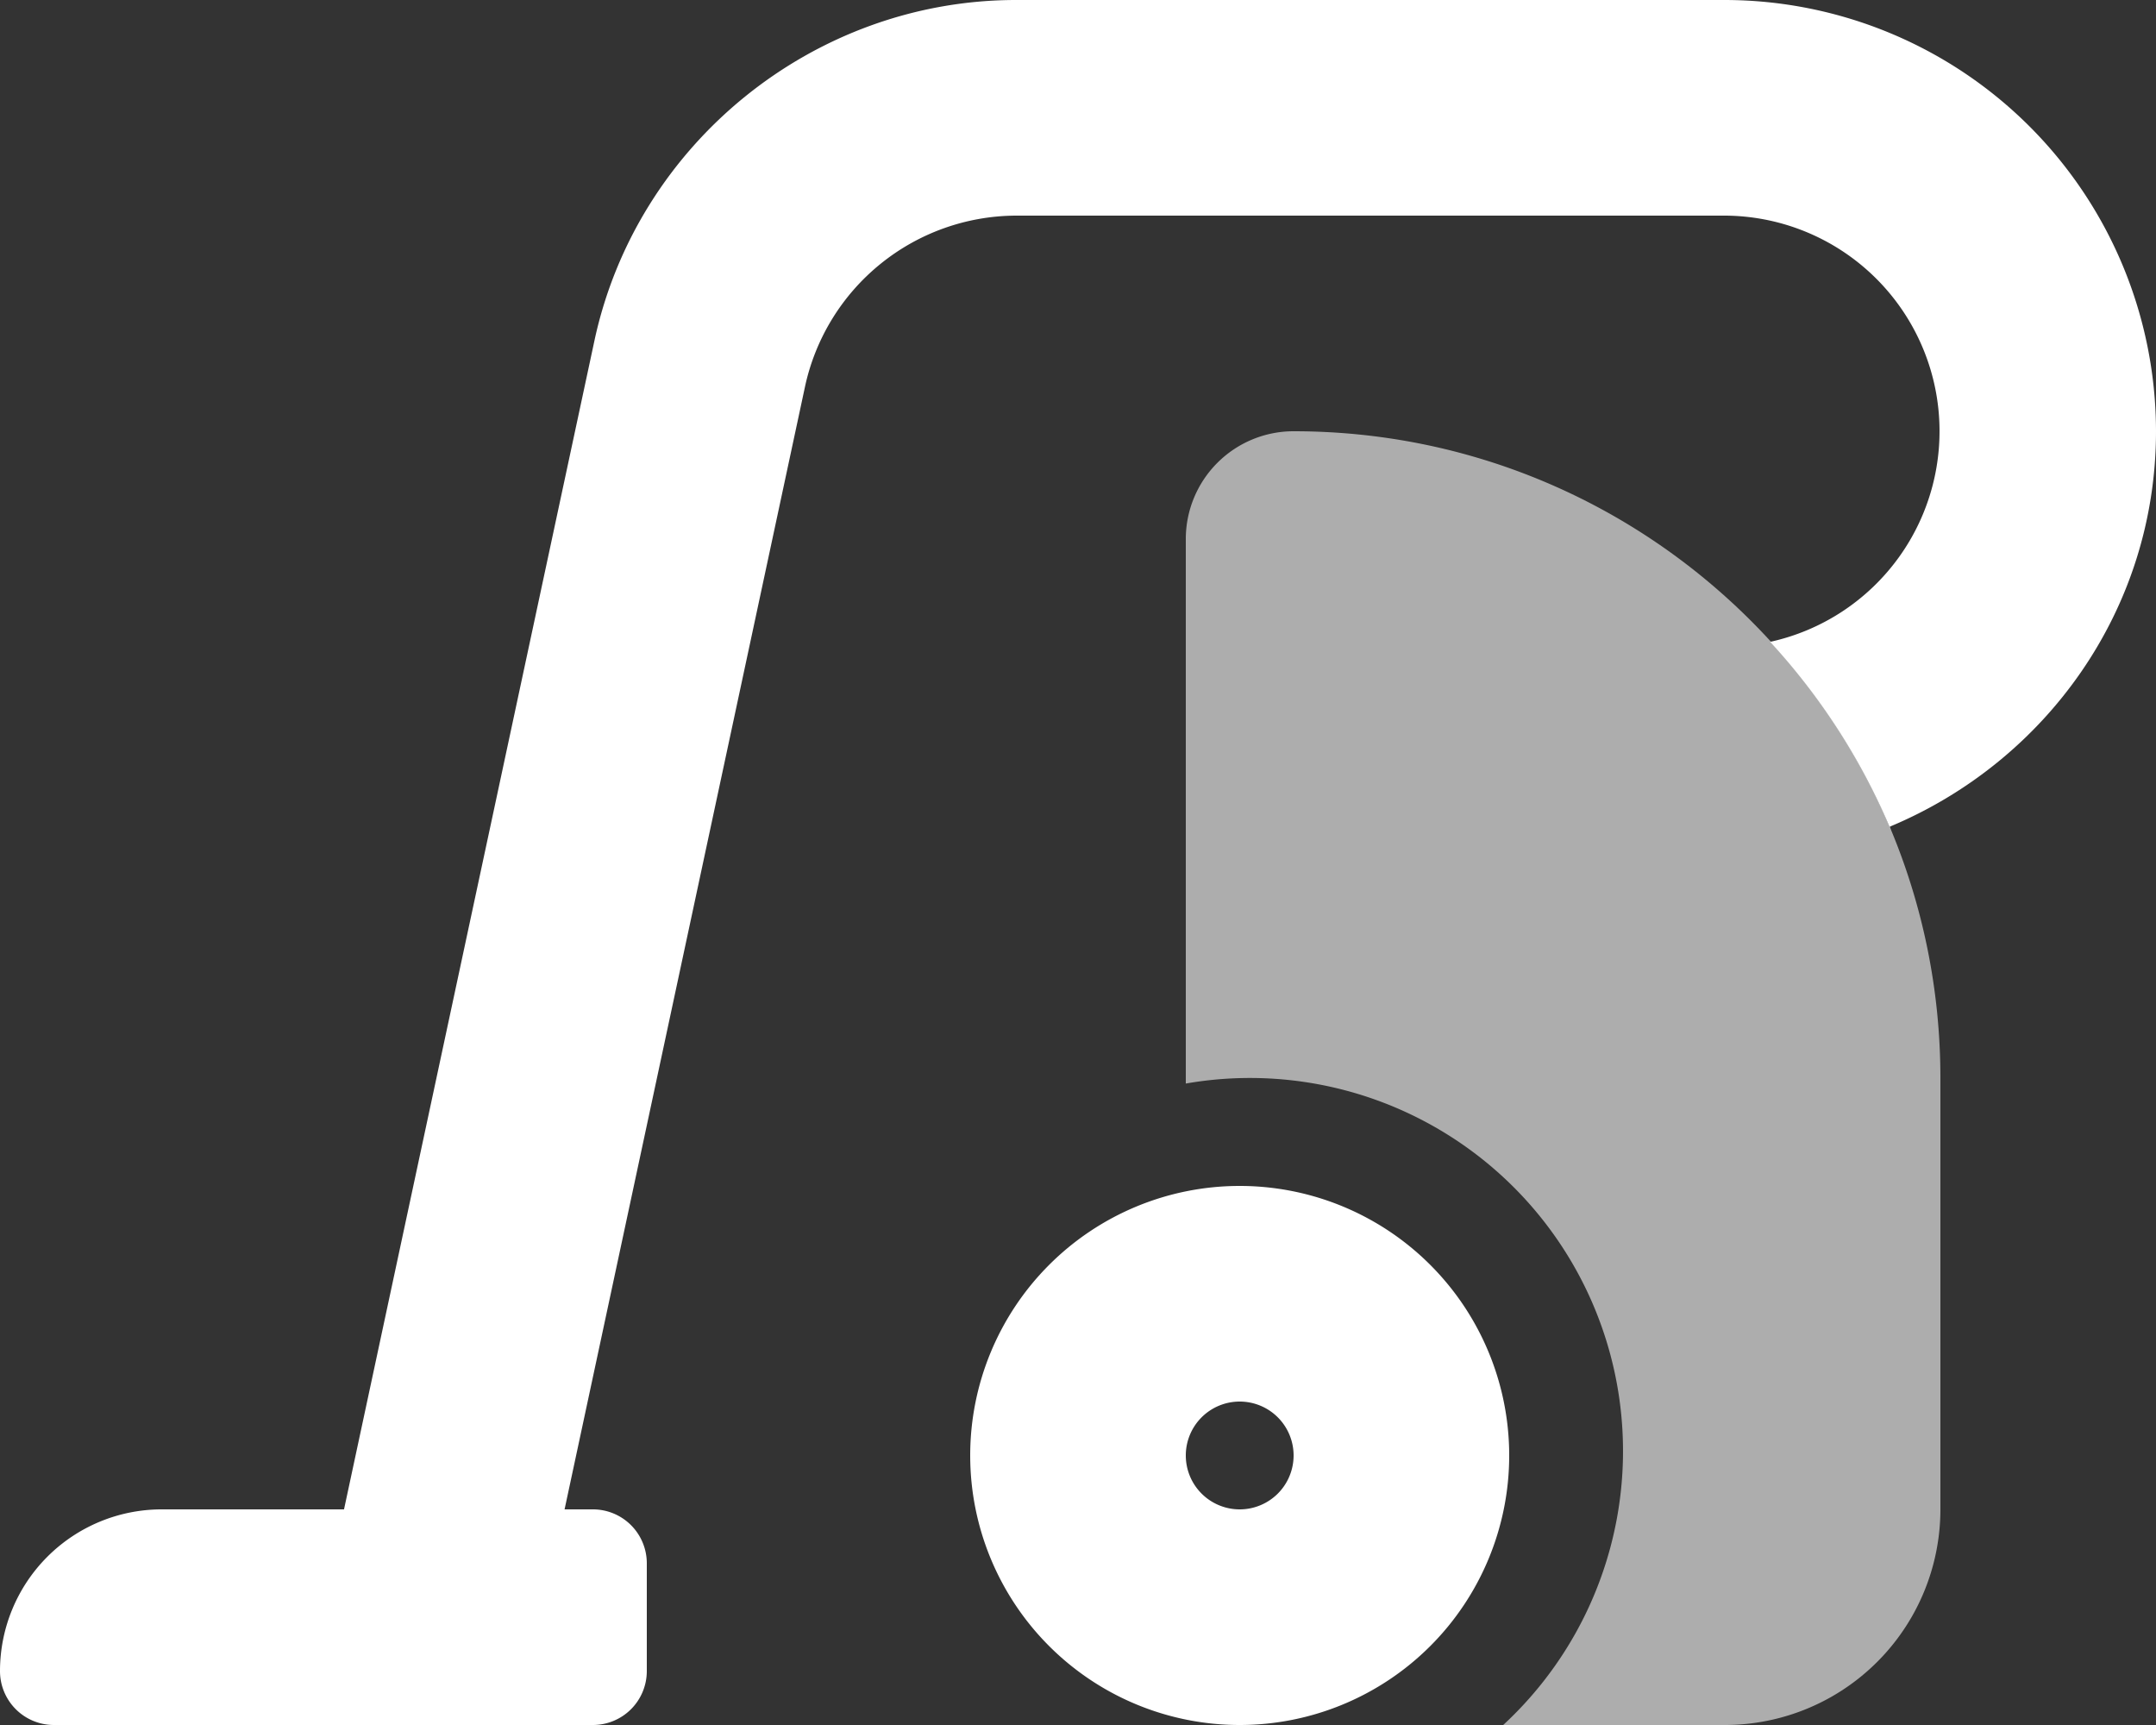 <svg aria-hidden="true" focusable="false" data-prefix="fad" data-icon="vacuum" role="img" xmlns="http://www.w3.org/2000/svg" viewBox="0 0 640 512" class="svg-inline--fa fa-vacuum fa-w-20 fa-3x"><rect x="0" y="0" width="640" height="512" fill="#333333" stroke="none"/><g class="fa-group"><path fill="rgba(255,255,255,0.6)" d="M576,320V448a64,64,0,0,1-64,64H446.22A110.73,110.73,0,0,0,352,321.61V160a32,32,0,0,1,32-32C490,128,576,214,576,320Z" class="fa-secondary"></path><path fill="rgba(255,255,255,1)" d="M368,352a80,80,0,1,0,80,80A80,80,0,0,0,368,352Zm0,96a16,16,0,1,1,16-16A16,16,0,0,1,368,448ZM640,128A128.14,128.14,0,0,0,512,0H301.61C241.64,0,189,42.56,176.44,101.19L102.12,448H48A48,48,0,0,0,0,496a16,16,0,0,0,16,16H176a16,16,0,0,0,16-16V464a16,16,0,0,0-16-16h-8.41L239,114.59A64.33,64.33,0,0,1,301.61,64H512a64,64,0,0,1,13.47,126.51h0a191.73,191.73,0,0,1,35.9,56c-.15-.37-.26-.77-.41-1.14C607.16,226.11,640,181.13,640,128Z" class="fa-primary"></path></g></svg>